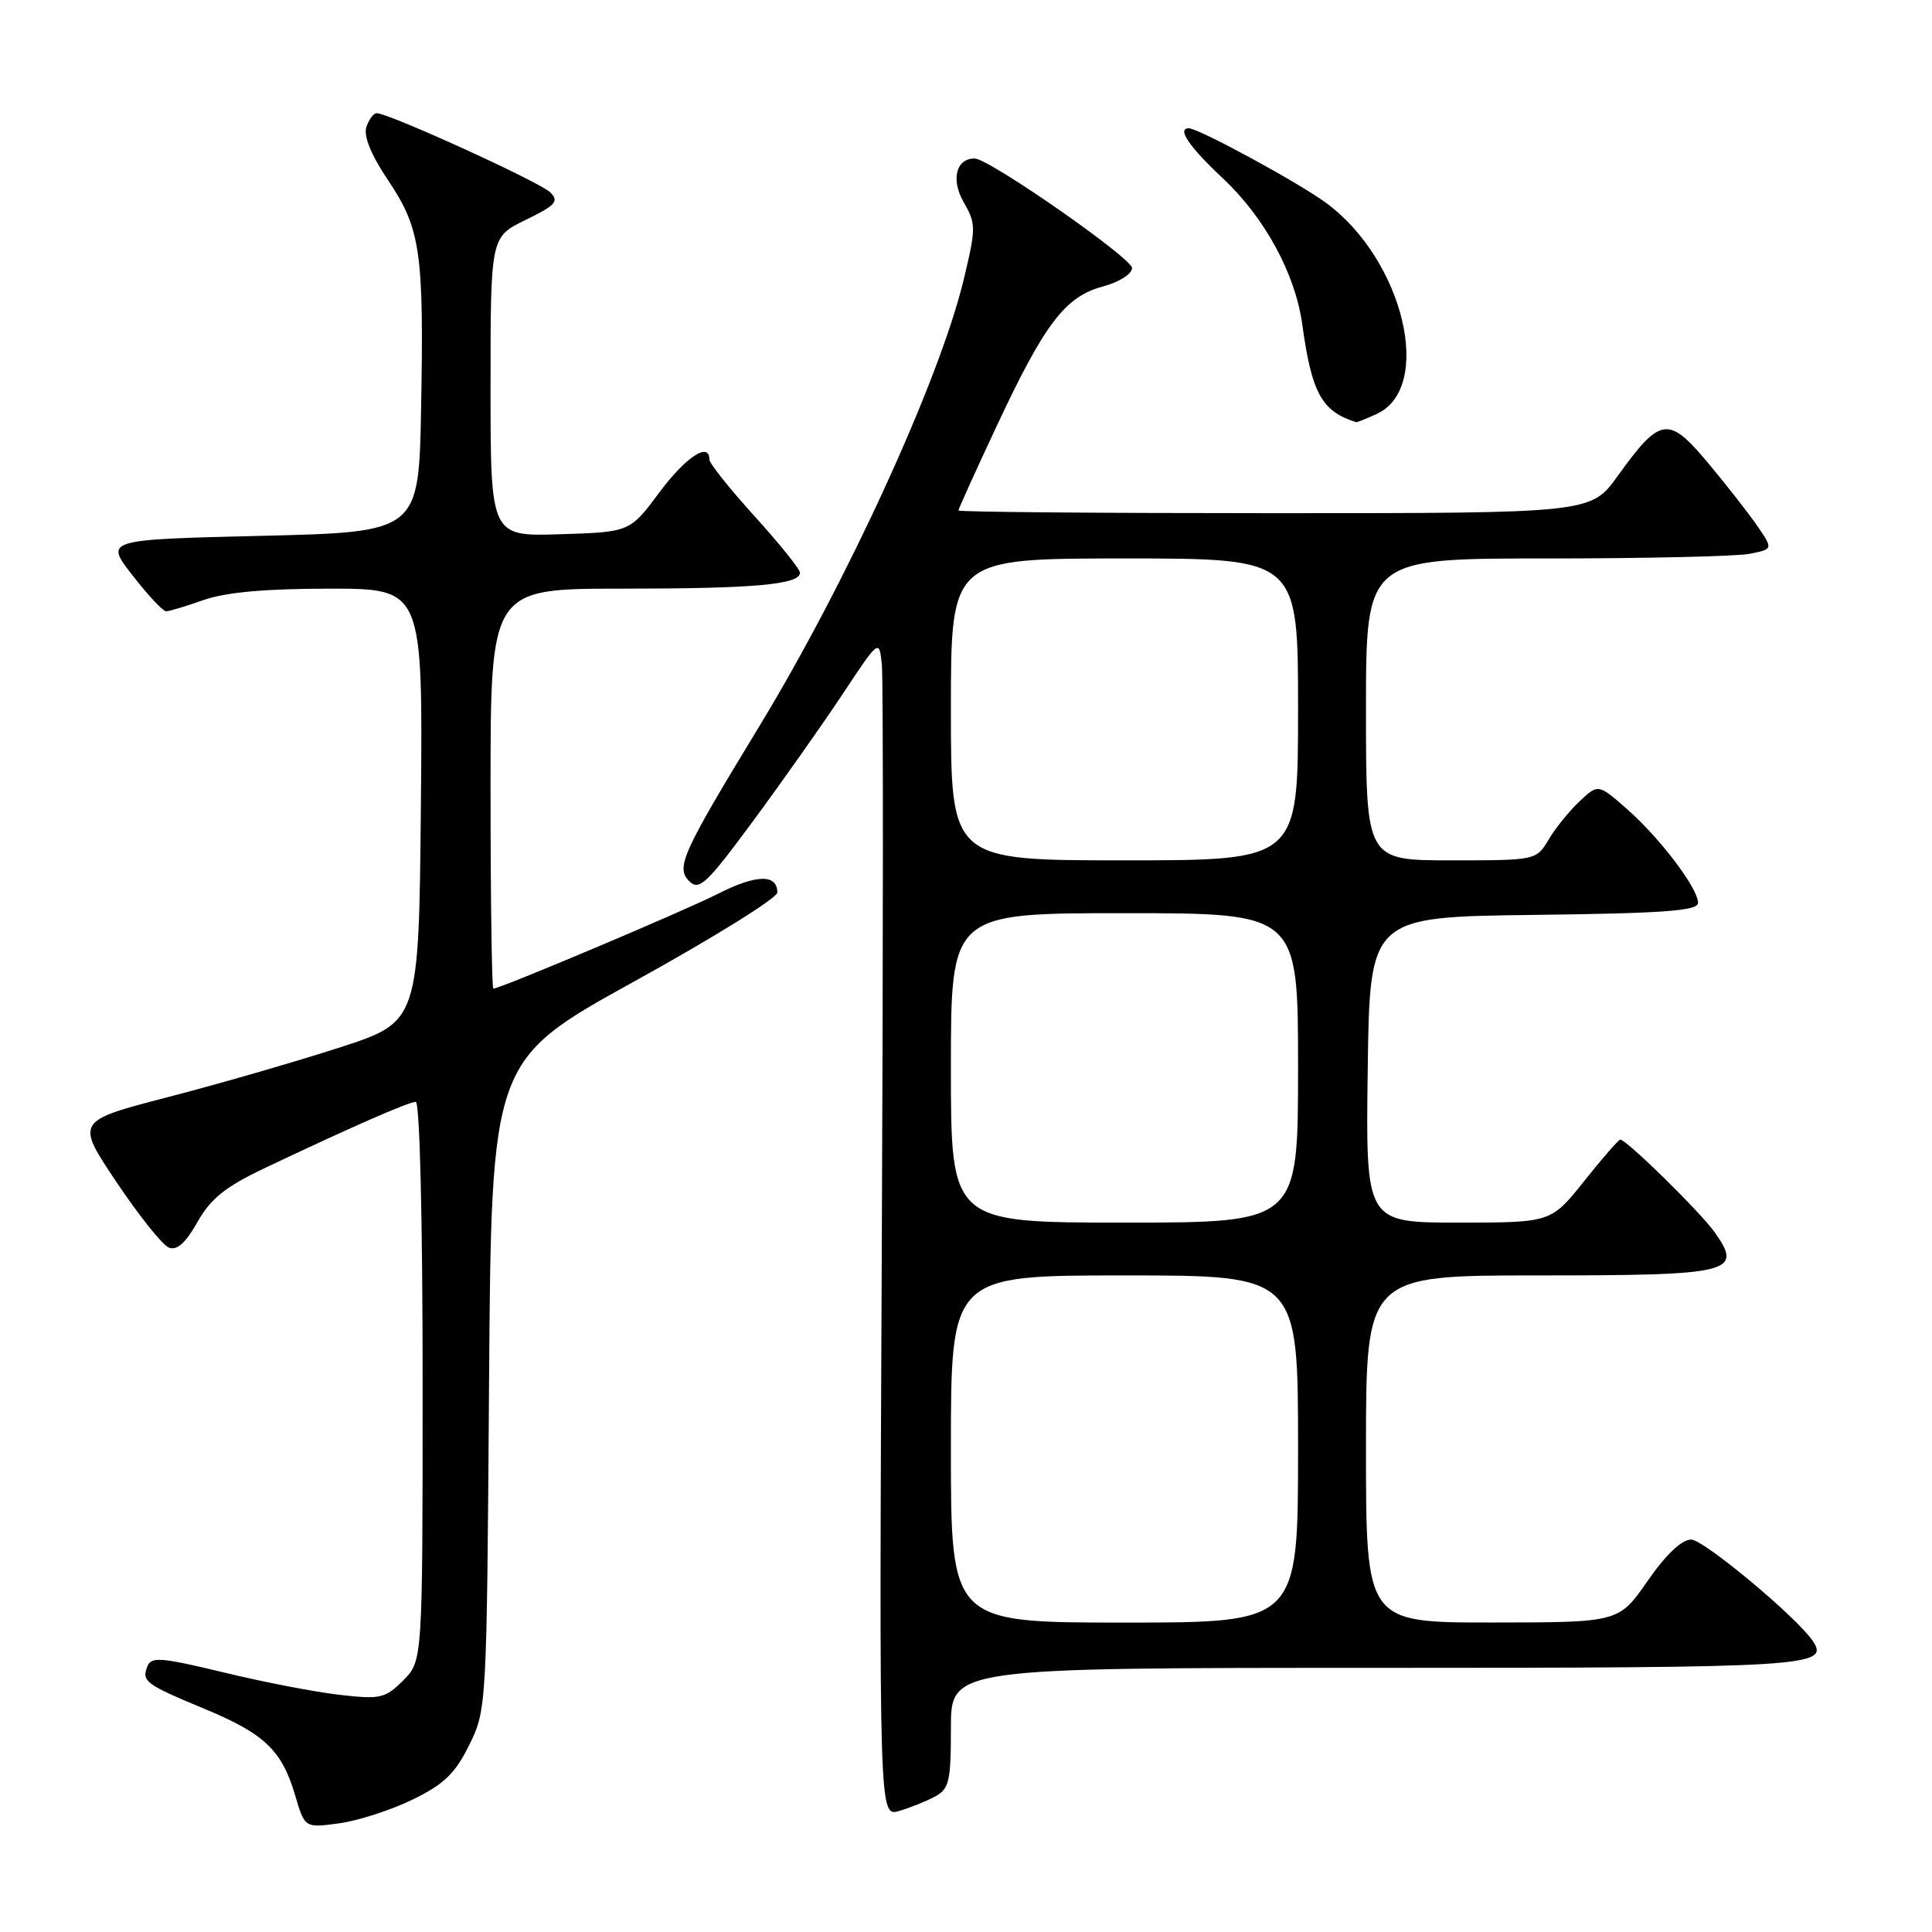 <?xml version="1.0" encoding="UTF-8" standalone="no"?>
<!DOCTYPE svg PUBLIC "-//W3C//DTD SVG 1.1//EN" "http://www.w3.org/Graphics/SVG/1.1/DTD/svg11.dtd" >
<svg xmlns="http://www.w3.org/2000/svg" xmlns:xlink="http://www.w3.org/1999/xlink" version="1.1" viewBox="0 0 256 256">
 <g >
 <path fill="currentColor"
d=" M 54.68 238.45 C 58.84 236.42 60.32 234.99 62.18 231.21 C 64.48 226.54 64.50 226.16 64.80 183.50 C 65.11 140.50 65.11 140.50 84.05 130.04 C 94.47 124.29 103.00 118.99 103.00 118.26 C 103.00 115.79 100.22 115.85 95.14 118.43 C 90.59 120.74 66.28 131.00 65.37 131.00 C 65.17 131.00 65.00 119.08 65.00 104.50 C 65.00 78.00 65.00 78.00 82.38 78.00 C 99.92 78.00 106.00 77.46 106.00 75.89 C 106.00 75.42 103.30 72.06 100.00 68.42 C 96.70 64.78 94.00 61.39 94.00 60.90 C 94.00 58.49 90.88 60.53 87.37 65.25 C 83.46 70.50 83.46 70.50 74.23 70.79 C 65.00 71.08 65.00 71.08 65.00 51.24 C 65.00 31.40 65.00 31.40 69.65 29.14 C 73.64 27.20 74.11 26.68 72.90 25.48 C 71.55 24.13 51.52 15.00 49.92 15.00 C 49.49 15.00 48.87 15.84 48.54 16.86 C 48.16 18.06 49.20 20.58 51.42 23.88 C 55.72 30.28 56.18 33.38 55.80 54.00 C 55.50 70.50 55.50 70.50 34.68 71.00 C 13.86 71.50 13.86 71.50 17.57 76.25 C 19.60 78.86 21.60 81.00 22.01 81.00 C 22.42 81.00 24.66 80.33 27.00 79.50 C 29.90 78.48 35.18 78.00 43.64 78.00 C 56.03 78.00 56.03 78.00 55.77 106.70 C 55.50 135.40 55.50 135.40 45.00 138.80 C 39.22 140.67 28.99 143.63 22.26 145.37 C 10.02 148.55 10.02 148.55 15.44 156.64 C 18.42 161.09 21.54 165.00 22.39 165.32 C 23.45 165.73 24.62 164.68 26.16 161.93 C 27.90 158.84 29.84 157.27 34.95 154.84 C 46.29 149.45 54.15 146.00 55.09 146.00 C 55.62 146.00 56.00 161.55 56.00 183.05 C 56.00 220.09 56.00 220.09 53.42 222.67 C 51.05 225.04 50.39 225.19 45.04 224.58 C 41.84 224.22 34.93 222.89 29.66 221.61 C 21.31 219.60 20.02 219.49 19.52 220.82 C 18.76 222.80 19.27 223.18 27.19 226.47 C 35.05 229.74 37.35 231.93 39.10 237.86 C 40.38 242.22 40.38 242.22 44.94 241.60 C 47.45 241.26 51.83 239.84 54.68 238.45 Z  M 123.86 238.07 C 125.77 237.05 126.00 236.08 126.00 228.96 C 126.00 221.00 126.00 221.00 182.38 221.00 C 239.72 221.00 242.52 220.83 240.19 217.42 C 238.01 214.22 225.74 204.00 224.09 204.00 C 222.83 204.00 220.74 205.99 218.31 209.49 C 214.50 214.98 214.50 214.98 197.75 214.99 C 181.00 215.00 181.00 215.00 181.00 192.00 C 181.00 169.00 181.00 169.00 203.88 169.00 C 229.55 169.00 231.01 168.64 227.18 163.25 C 225.27 160.57 215.52 151.00 214.69 151.00 C 214.48 151.00 212.32 153.47 209.91 156.50 C 205.52 162.00 205.52 162.00 193.24 162.00 C 180.96 162.00 180.96 162.00 181.23 141.75 C 181.50 121.50 181.50 121.50 203.25 121.23 C 220.55 121.02 225.00 120.69 225.00 119.63 C 225.00 117.70 219.94 111.02 215.56 107.18 C 211.77 103.86 211.77 103.86 209.30 106.18 C 207.94 107.46 206.09 109.74 205.20 111.25 C 203.57 113.99 203.53 114.00 192.28 114.00 C 181.00 114.00 181.00 114.00 181.00 94.00 C 181.00 74.00 181.00 74.00 204.87 74.00 C 218.01 74.00 230.15 73.72 231.86 73.38 C 234.96 72.76 234.96 72.76 232.81 69.63 C 231.62 67.91 228.67 64.14 226.25 61.25 C 221.06 55.07 219.99 55.23 214.36 63.06 C 210.81 68.00 210.81 68.00 168.91 68.00 C 145.86 68.00 127.00 67.84 127.00 67.64 C 127.00 67.44 129.26 62.44 132.03 56.53 C 138.42 42.88 141.13 39.31 146.11 37.97 C 148.28 37.39 150.00 36.30 150.00 35.52 C 150.00 34.20 131.04 21.00 129.14 21.00 C 126.68 21.00 125.98 23.80 127.69 26.79 C 129.34 29.66 129.34 30.18 127.70 37.03 C 124.51 50.32 112.21 77.18 100.53 96.37 C 90.40 113.03 89.52 114.95 91.32 116.75 C 92.64 118.07 93.60 117.17 99.75 108.84 C 103.57 103.67 108.90 96.11 111.60 92.05 C 116.50 84.65 116.50 84.65 116.85 88.08 C 117.04 89.96 117.03 125.07 116.84 166.11 C 116.49 240.72 116.49 240.72 119.11 239.97 C 120.54 239.56 122.68 238.70 123.86 238.07 Z  M 182.40 54.86 C 190.05 51.38 185.96 34.36 175.68 26.86 C 171.91 24.11 158.82 17.00 157.52 17.00 C 155.91 17.00 157.58 19.46 161.99 23.59 C 167.58 28.81 171.63 36.26 172.56 43.00 C 173.81 52.11 175.14 54.51 179.70 55.94 C 179.81 55.97 181.03 55.49 182.40 54.86 Z  M 126.00 192.00 C 126.00 169.00 126.00 169.00 149.00 169.00 C 172.00 169.00 172.00 169.00 172.00 192.00 C 172.00 215.00 172.00 215.00 149.00 215.00 C 126.00 215.00 126.00 215.00 126.00 192.00 Z  M 126.00 141.50 C 126.00 121.00 126.00 121.00 149.00 121.00 C 172.00 121.00 172.00 121.00 172.00 141.50 C 172.00 162.00 172.00 162.00 149.00 162.00 C 126.00 162.00 126.00 162.00 126.00 141.50 Z  M 126.00 94.00 C 126.00 74.00 126.00 74.00 149.00 74.00 C 172.00 74.00 172.00 74.00 172.00 94.00 C 172.00 114.00 172.00 114.00 149.00 114.00 C 126.00 114.00 126.00 114.00 126.00 94.00 Z "/>
</g>
</svg>